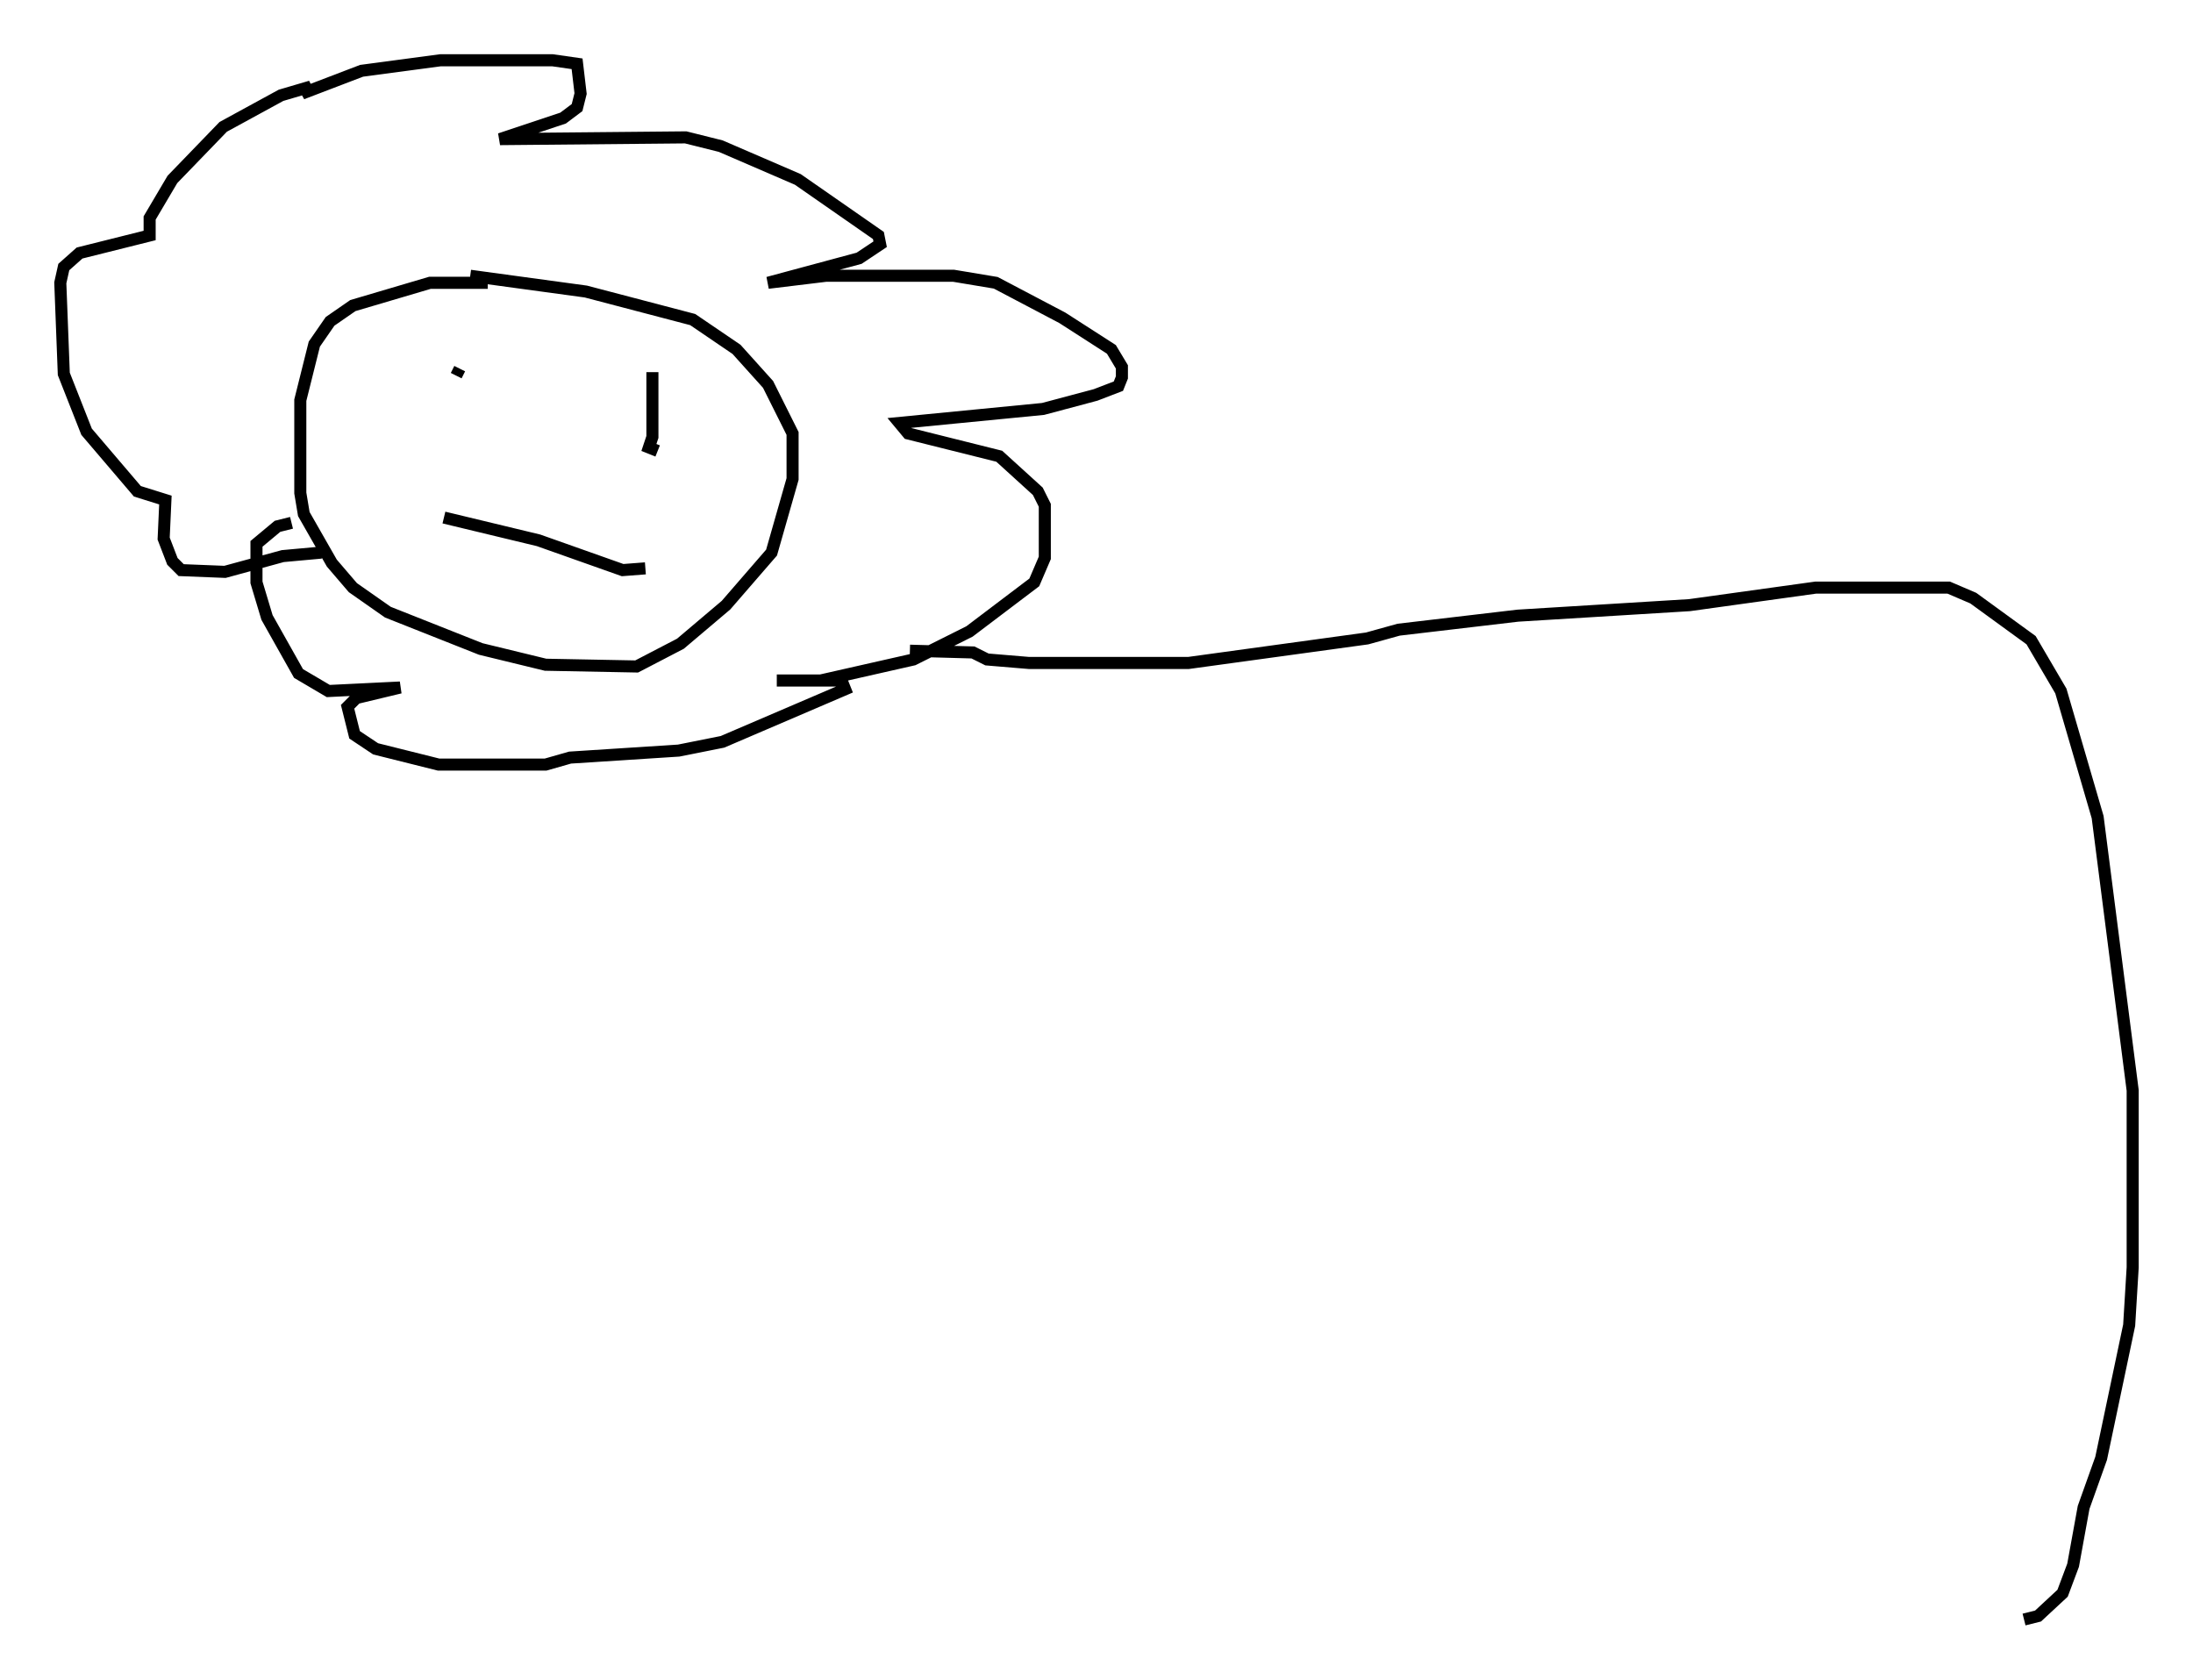 <?xml version="1.0" encoding="utf-8" ?>
<svg baseProfile="full" height="139.273" version="1.1" width="181.832" xmlns="http://www.w3.org/2000/svg" xmlns:ev="http://www.w3.org/2001/xml-events" xmlns:xlink="http://www.w3.org/1999/xlink"><defs /><rect fill="white" height="139.273" width="181.832" x="0" y="0" /><path d="M42.765, 24.173 m-2.324, -0.726 l-4.793, 0.0 -6.391, 1.888 l-1.888, 1.307 -1.307, 1.888 l-1.162, 4.648 0.0, 7.698 l0.291, 1.743 2.324, 4.067 l1.743, 2.034 2.905, 2.034 l7.698, 3.05 5.374, 1.307 l7.553, 0.145 3.631, -1.888 l3.777, -3.196 3.777, -4.358 l1.743, -6.101 0.0, -3.777 l-2.034, -4.067 -2.615, -2.905 l-3.631, -2.469 -8.86, -2.324 l-9.587, -1.307 m-0.872, 7.698 l-0.291, 0.581 m16.268, -0.291 l0.0, 5.374 -0.291, 0.872 l0.726, 0.291 m-17.721, 5.52 l7.844, 1.888 6.972, 2.469 l1.888, -0.145 m-26.871, -1.307 l-3.196, 0.291 -4.793, 1.307 l-3.631, -0.145 -0.726, -0.726 l-0.726, -1.888 0.145, -3.196 l-2.324, -0.726 -4.212, -4.939 l-1.888, -4.793 -0.291, -7.553 l0.291, -1.307 1.307, -1.162 l5.81, -1.453 0.0, -1.453 l1.888, -3.196 4.212, -4.358 l4.793, -2.615 2.469, -0.726 l-0.726, 0.581 4.939, -1.888 l6.536, -0.872 9.296, 0.0 l2.034, 0.291 0.291, 2.469 l-0.291, 1.162 -1.162, 0.872 l-5.229, 1.743 15.397, -0.145 l2.905, 0.726 6.391, 2.76 l6.682, 4.648 0.145, 0.726 l-1.743, 1.162 -7.553, 2.034 l4.793, -0.581 10.603, 0.0 l3.486, 0.581 5.52, 2.905 l4.067, 2.615 0.872, 1.453 l0.0, 0.872 -0.291, 0.726 l-1.888, 0.726 -4.358, 1.162 l-11.911, 1.162 0.726, 0.872 l7.553, 1.888 3.196, 2.905 l0.581, 1.162 0.0, 4.358 l-0.872, 2.034 -5.374, 4.067 l-4.648, 2.324 -7.698, 1.743 l-3.631, 0.0 5.374, 0.0 l0.291, 0.726 -10.168, 4.358 l-3.631, 0.726 -9.006, 0.581 l-2.034, 0.581 -8.86, 0.0 l-5.229, -1.307 -1.743, -1.162 l-0.581, -2.324 0.726, -0.726 l3.631, -0.872 -5.955, 0.291 l-2.469, -1.453 -2.615, -4.648 l-0.872, -2.905 0.0, -3.196 l1.743, -1.453 1.162, -0.291 m51.274, 10.603 l5.229, 0.145 1.162, 0.581 l3.486, 0.291 13.218, 0.0 l14.816, -2.034 2.615, -0.726 l9.877, -1.162 14.235, -0.872 l10.458, -1.453 11.039, 0.0 l2.034, 0.872 4.793, 3.486 l2.469, 4.212 3.05, 10.458 l2.905, 22.659 0.0, 14.67 l-0.291, 4.793 -2.324, 11.039 l-1.453, 4.067 -0.872, 4.793 l-0.872, 2.324 -2.034, 1.888 l-1.162, 0.291 " fill="none" stroke="black" stroke-width="1" /></svg>